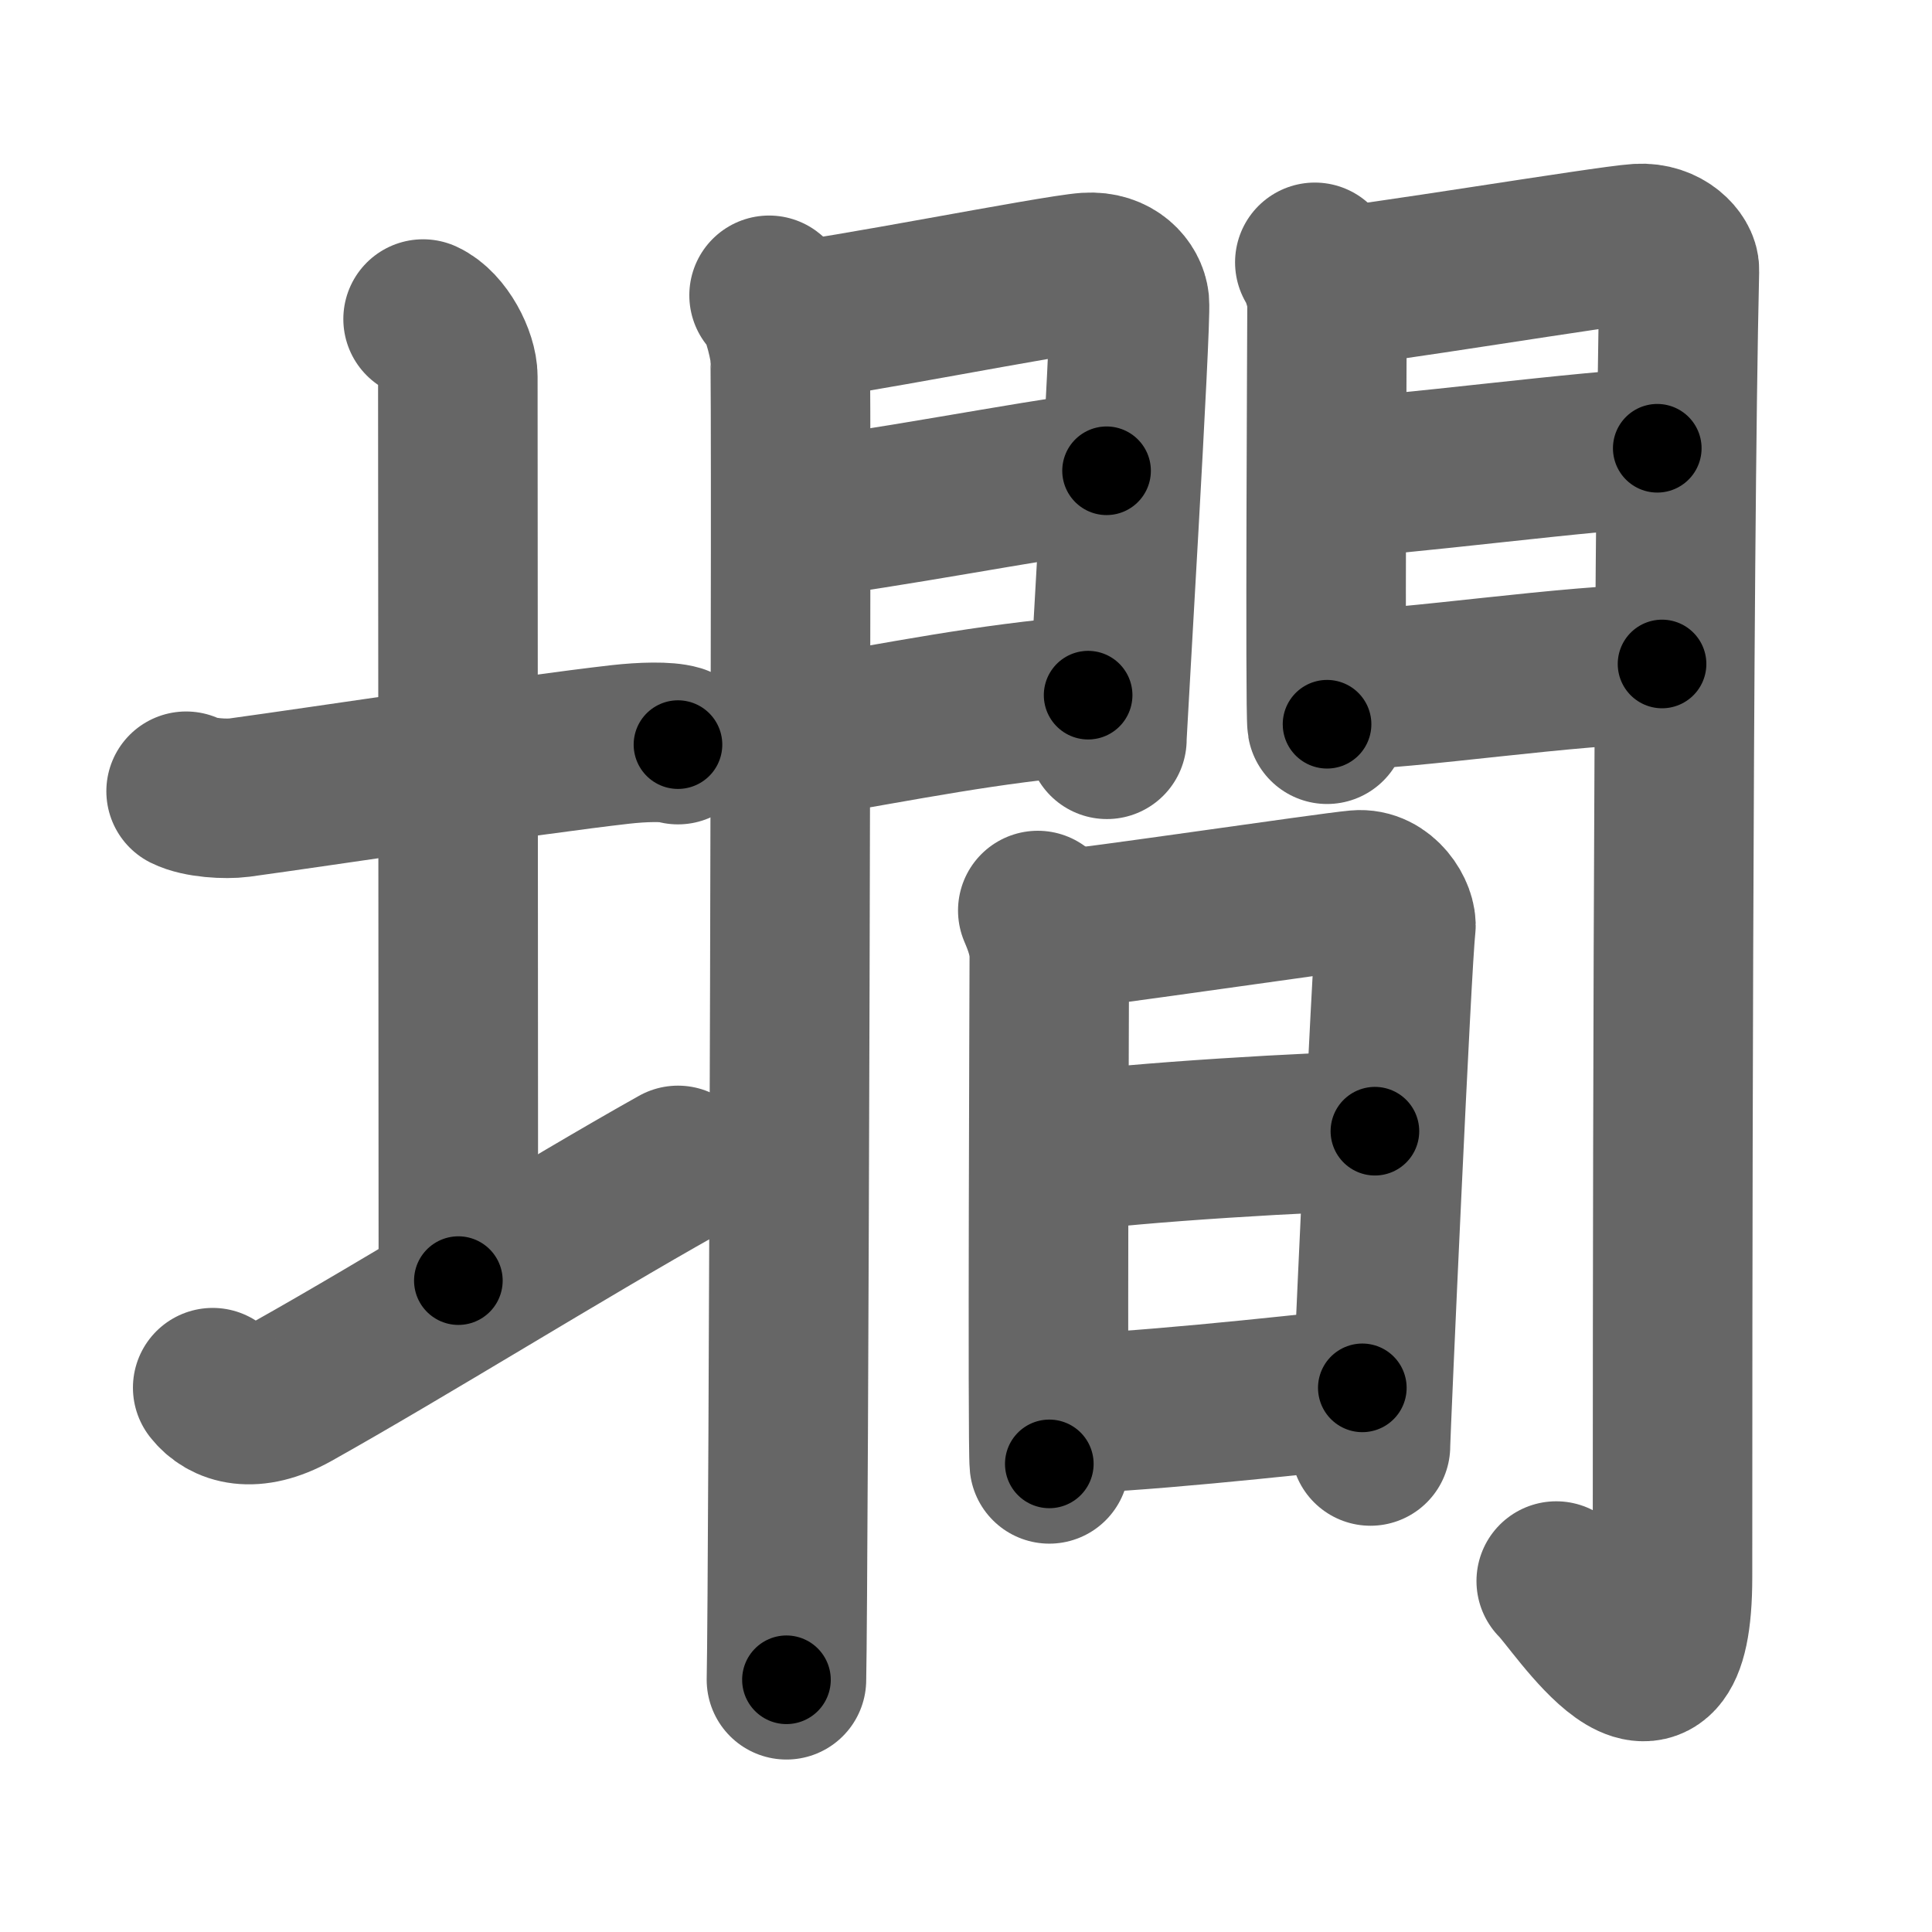 <svg xmlns="http://www.w3.org/2000/svg" width="109" height="109" viewBox="0 0 109 109" id="58b9"><g fill="none" stroke="#666" stroke-width="9" stroke-linecap="round" stroke-linejoin="round"><g><g><path d="M10.5,44.64c0.76,0.38,2.24,0.46,3,0.36c4.82-0.66,16.15-2.39,21.5-3c1.25-0.14,2.62-0.18,3.25,0.01" /><path d="M23.87,18c1.09,0.5,1.96,2.23,1.96,3.25c0,7.25,0.03,40.25,0.03,51" /><path d="M12,78.29c0.75,0.96,2.25,1.46,4.5,0.21C22.75,75,32,69.25,38.25,65.75" /></g><g><g><g><path d="M43.39,16.66c0.6,0.45,1.06,2.38,1.18,3.27c0.12,0.89-0.08,69.28-0.2,74.84" /><path d="M44.73,18.12c2.01-0.1,14.78-2.63,16.6-2.75c1.52-0.1,2.31,0.9,2.39,1.69c0.11,1.21-1.27,24.06-1.27,24.65" /><path d="M45.09,29.28c4.93-0.58,12.59-2.09,17.34-2.72" /><path d="M44.73,41.74c6.67-1.14,10.76-2,16.66-2.52" /></g><g><path d="M74.18,14.8c0.34,0.53,0.69,1.65,0.69,2.36c0,0.7-0.12,23,0,23.7" /><path d="M74.94,16.23c1.94-0.09,15.73-2.38,17.5-2.49c1.48-0.09,2.33,0.96,2.31,1.49c-0.38,16.2-0.39,62-0.39,73.75c0,10.01-5.43,1.29-6.56,0.22" /><path d="M75.28,26.95c2.63,0,15.25-1.66,18.22-1.66" /><path d="M75.44,38.94c3.89,0,13.3-1.48,18.33-1.48" /></g></g><g><path d="M58.55,51.37c0.32,0.75,0.65,1.61,0.65,2.61s-0.11,27.61,0,28.61" /><path d="M59.74,52.47c1.82-0.13,15.18-2.11,16.84-2.26c1.38-0.13,2.27,1.39,2.17,2.13c-0.22,1.51-1.43,28.49-1.43,29.24" /><path d="M60.06,65.03c3.59-0.57,14.61-1.21,17.51-1.21" /><path d="M59.74,79.76c3.64,0,12.79-0.98,17.12-1.46" /></g></g></g></g><g fill="none" stroke="#000" stroke-width="5" stroke-linecap="round" stroke-linejoin="round"><g><g><path d="M10.5,44.64c0.76,0.38,2.24,0.46,3,0.36c4.82-0.66,16.15-2.39,21.5-3c1.25-0.14,2.62-0.18,3.25,0.01" stroke-dasharray="28.028" stroke-dashoffset="28.028"><animate attributeName="stroke-dashoffset" values="28.028;28.028;0" dur="0.28s" fill="freeze" begin="0s;58b9.click" /></path><path d="M23.87,18c1.09,0.5,1.96,2.23,1.96,3.25c0,7.25,0.03,40.25,0.03,51" stroke-dasharray="54.951" stroke-dashoffset="54.951"><animate attributeName="stroke-dashoffset" values="54.951" fill="freeze" begin="58b9.click" /><animate attributeName="stroke-dashoffset" values="54.951;54.951;0" keyTimes="0;0.337;1" dur="0.83s" fill="freeze" begin="0s;58b9.click" /></path><path d="M12,78.29c0.75,0.96,2.25,1.46,4.5,0.21C22.75,75,32,69.25,38.25,65.75" stroke-dasharray="30.146" stroke-dashoffset="30.146"><animate attributeName="stroke-dashoffset" values="30.146" fill="freeze" begin="58b9.click" /><animate attributeName="stroke-dashoffset" values="30.146;30.146;0" keyTimes="0;0.734;1" dur="1.131s" fill="freeze" begin="0s;58b9.click" /></path></g><g><g><g><path d="M43.39,16.66c0.6,0.45,1.06,2.38,1.18,3.27c0.12,0.89-0.08,69.28-0.2,74.84" stroke-dasharray="78.37" stroke-dashoffset="78.37"><animate attributeName="stroke-dashoffset" values="78.37" fill="freeze" begin="58b9.click" /><animate attributeName="stroke-dashoffset" values="78.37;78.37;0" keyTimes="0;0.658;1" dur="1.72s" fill="freeze" begin="0s;58b9.click" /></path><path d="M44.73,18.12c2.01-0.1,14.78-2.63,16.6-2.75c1.52-0.1,2.31,0.9,2.39,1.69c0.11,1.21-1.27,24.06-1.27,24.65" stroke-dasharray="44.751" stroke-dashoffset="44.751"><animate attributeName="stroke-dashoffset" values="44.751" fill="freeze" begin="58b9.click" /><animate attributeName="stroke-dashoffset" values="44.751;44.751;0" keyTimes="0;0.793;1" dur="2.168s" fill="freeze" begin="0s;58b9.click" /></path><path d="M45.09,29.28c4.93-0.58,12.59-2.09,17.34-2.72" stroke-dasharray="17.554" stroke-dashoffset="17.554"><animate attributeName="stroke-dashoffset" values="17.554" fill="freeze" begin="58b9.click" /><animate attributeName="stroke-dashoffset" values="17.554;17.554;0" keyTimes="0;0.925;1" dur="2.344s" fill="freeze" begin="0s;58b9.click" /></path><path d="M44.73,41.74c6.67-1.14,10.76-2,16.66-2.52" stroke-dasharray="16.857" stroke-dashoffset="16.857"><animate attributeName="stroke-dashoffset" values="16.857" fill="freeze" begin="58b9.click" /><animate attributeName="stroke-dashoffset" values="16.857;16.857;0" keyTimes="0;0.933;1" dur="2.513s" fill="freeze" begin="0s;58b9.click" /></path></g><g><path d="M74.18,14.8c0.34,0.53,0.69,1.65,0.69,2.36c0,0.7-0.12,23,0,23.7" stroke-dasharray="26.184" stroke-dashoffset="26.184"><animate attributeName="stroke-dashoffset" values="26.184" fill="freeze" begin="58b9.click" /><animate attributeName="stroke-dashoffset" values="26.184;26.184;0" keyTimes="0;0.906;1" dur="2.775s" fill="freeze" begin="0s;58b9.click" /></path><path d="M74.94,16.23c1.94-0.09,15.73-2.38,17.5-2.49c1.48-0.09,2.33,0.96,2.31,1.49c-0.38,16.2-0.39,62-0.39,73.75c0,10.01-5.43,1.29-6.56,0.22" stroke-dasharray="106.722" stroke-dashoffset="106.722"><animate attributeName="stroke-dashoffset" values="106.722" fill="freeze" begin="58b9.click" /><animate attributeName="stroke-dashoffset" values="106.722;106.722;0" keyTimes="0;0.776;1" dur="3.577s" fill="freeze" begin="0s;58b9.click" /></path><path d="M75.28,26.95c2.63,0,15.25-1.66,18.22-1.66" stroke-dasharray="18.301" stroke-dashoffset="18.301"><animate attributeName="stroke-dashoffset" values="18.301" fill="freeze" begin="58b9.click" /><animate attributeName="stroke-dashoffset" values="18.301;18.301;0" keyTimes="0;0.951;1" dur="3.76s" fill="freeze" begin="0s;58b9.click" /></path><path d="M75.44,38.94c3.89,0,13.3-1.48,18.33-1.48" stroke-dasharray="18.398" stroke-dashoffset="18.398"><animate attributeName="stroke-dashoffset" values="18.398" fill="freeze" begin="58b9.click" /><animate attributeName="stroke-dashoffset" values="18.398;18.398;0" keyTimes="0;0.953;1" dur="3.944s" fill="freeze" begin="0s;58b9.click" /></path></g></g><g><path d="M58.55,51.37c0.32,0.75,0.65,1.61,0.65,2.61s-0.11,27.61,0,28.61" stroke-dasharray="31.321" stroke-dashoffset="31.321"><animate attributeName="stroke-dashoffset" values="31.321" fill="freeze" begin="58b9.click" /><animate attributeName="stroke-dashoffset" values="31.321;31.321;0" keyTimes="0;0.926;1" dur="4.257s" fill="freeze" begin="0s;58b9.click" /></path><path d="M59.74,52.47c1.82-0.13,15.18-2.11,16.84-2.26c1.38-0.13,2.27,1.39,2.17,2.13c-0.22,1.51-1.43,28.49-1.43,29.24" stroke-dasharray="49.668" stroke-dashoffset="49.668"><animate attributeName="stroke-dashoffset" values="49.668" fill="freeze" begin="58b9.click" /><animate attributeName="stroke-dashoffset" values="49.668;49.668;0" keyTimes="0;0.895;1" dur="4.754s" fill="freeze" begin="0s;58b9.click" /></path><path d="M60.06,65.03c3.59-0.57,14.61-1.21,17.51-1.21" stroke-dasharray="17.56" stroke-dashoffset="17.56"><animate attributeName="stroke-dashoffset" values="17.56" fill="freeze" begin="58b9.click" /><animate attributeName="stroke-dashoffset" values="17.56;17.56;0" keyTimes="0;0.964;1" dur="4.93s" fill="freeze" begin="0s;58b9.click" /></path><path d="M59.74,79.76c3.64,0,12.79-0.98,17.12-1.46" stroke-dasharray="17.188" stroke-dashoffset="17.188"><animate attributeName="stroke-dashoffset" values="17.188" fill="freeze" begin="58b9.click" /><animate attributeName="stroke-dashoffset" values="17.188;17.188;0" keyTimes="0;0.966;1" dur="5.102s" fill="freeze" begin="0s;58b9.click" /></path></g></g></g></g></svg>